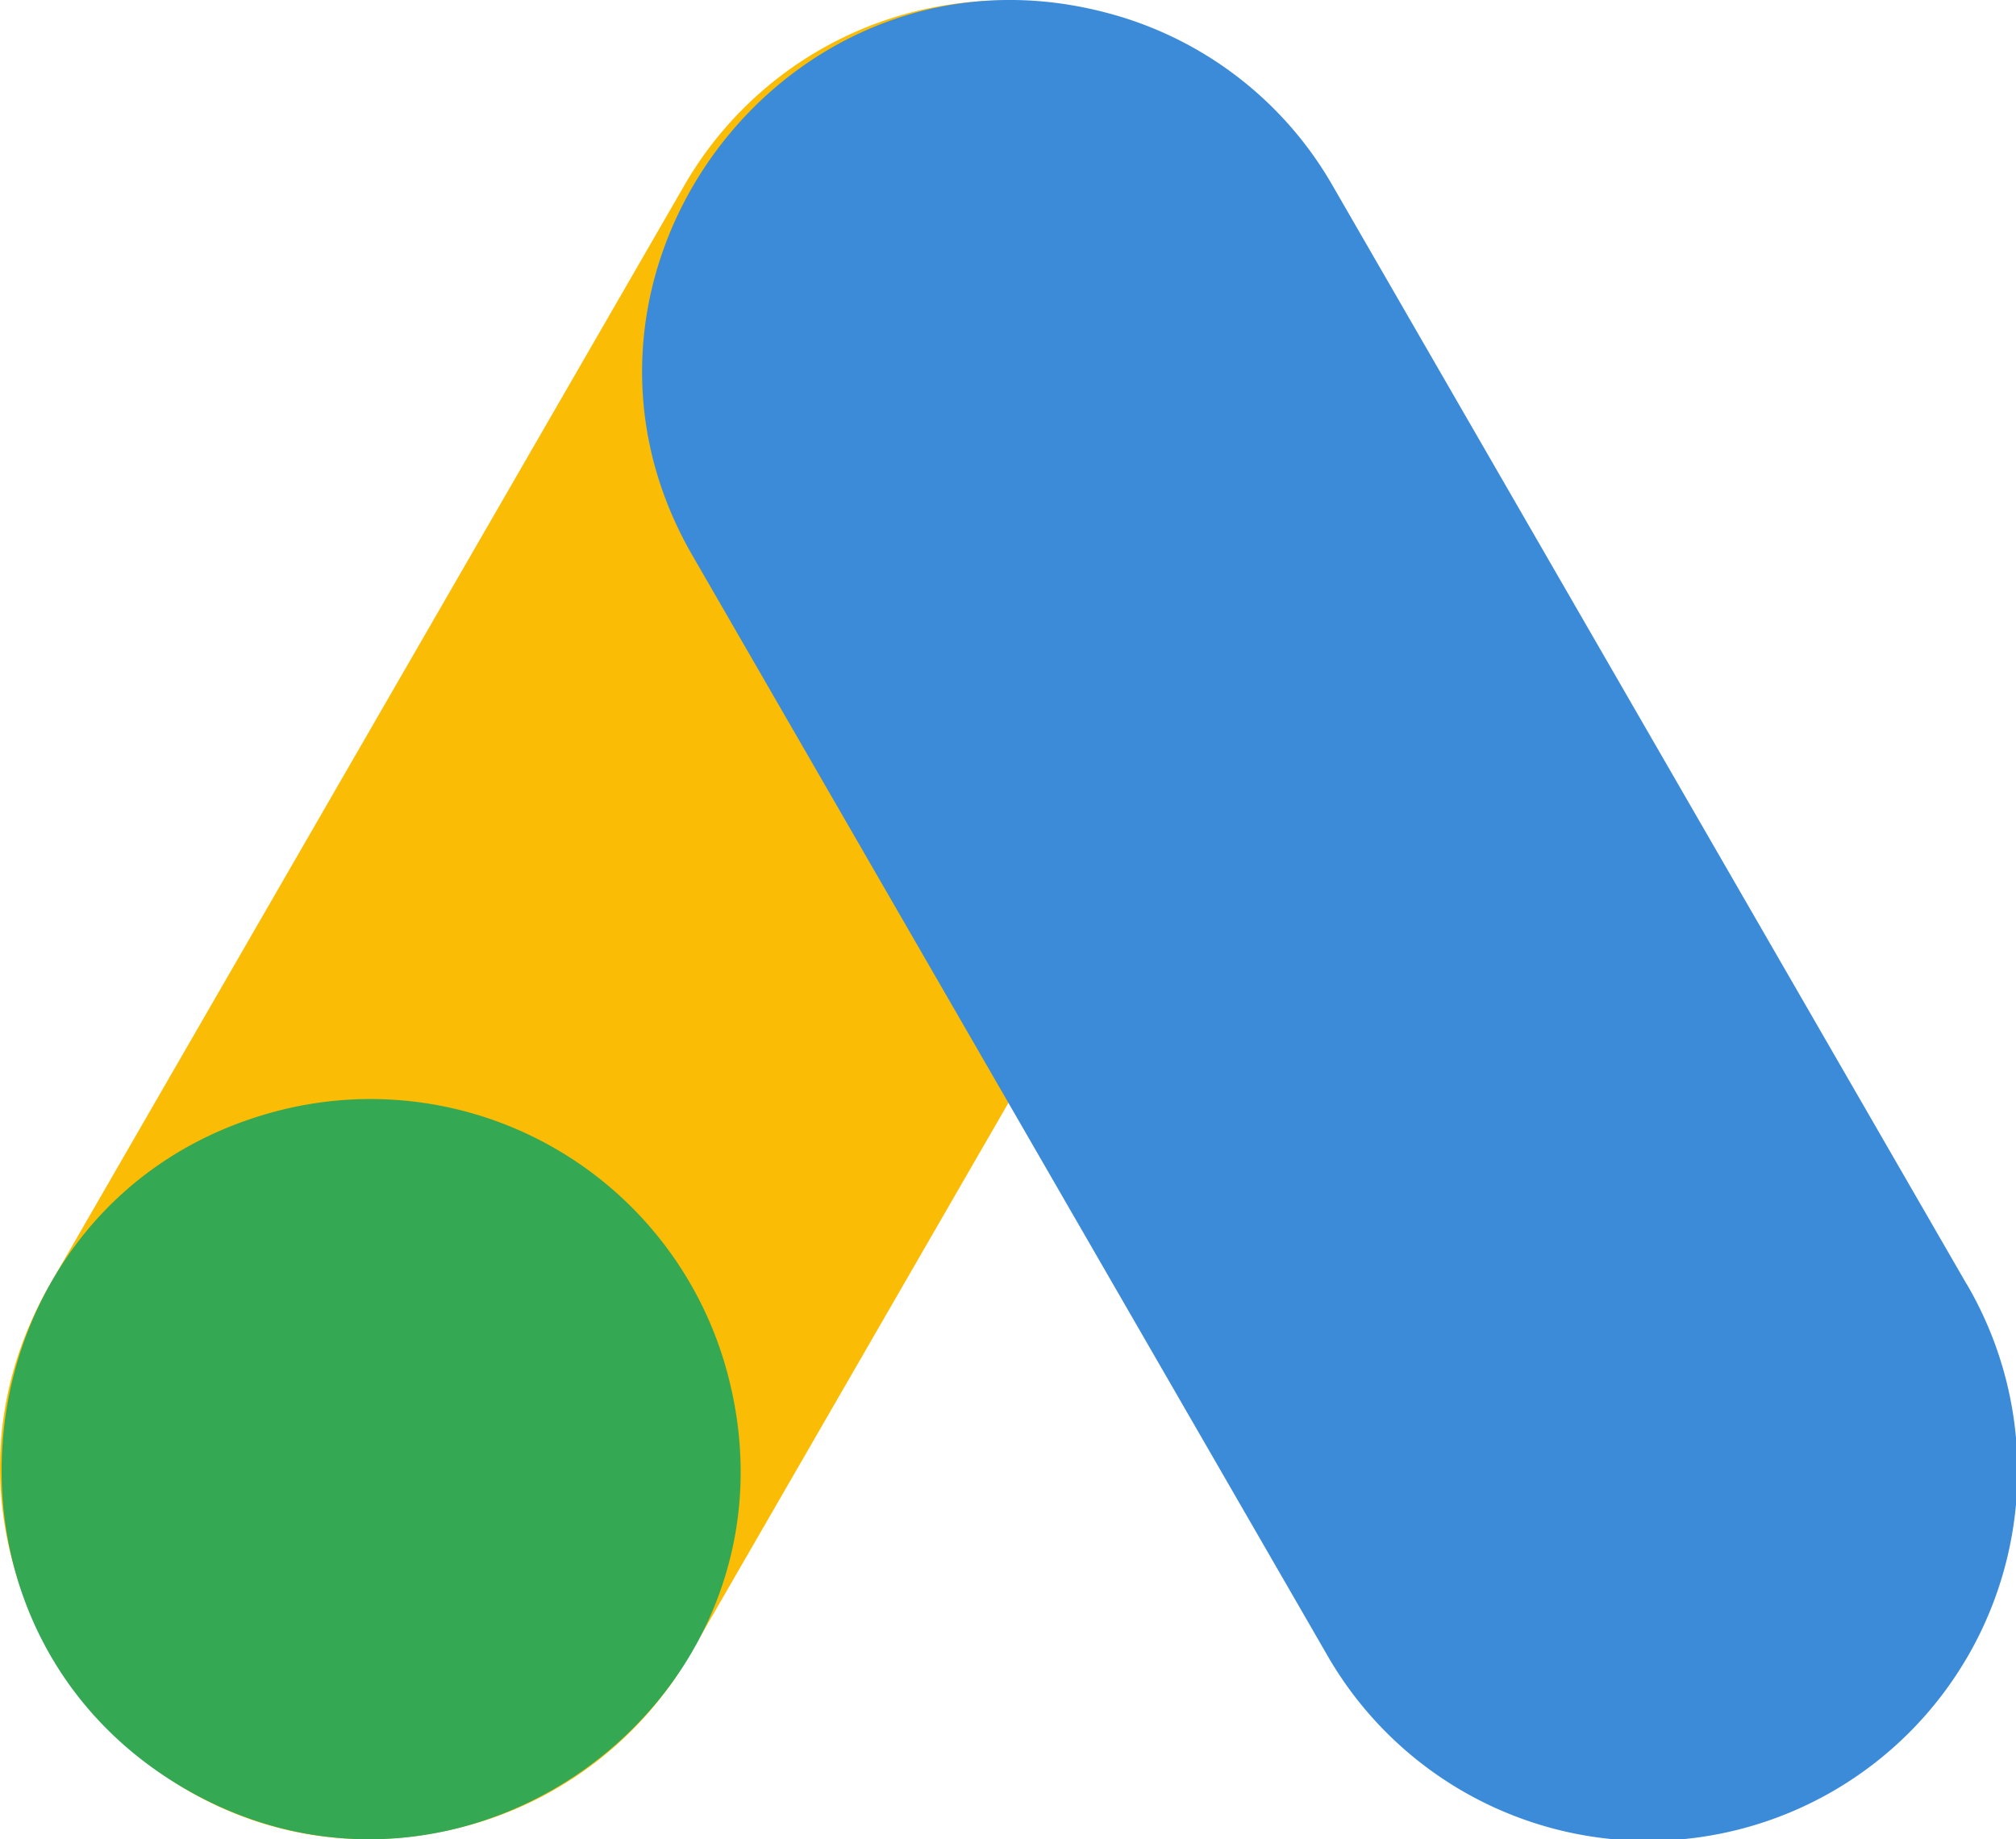 <svg xmlns="http://www.w3.org/2000/svg" width="116.853" height="106.587" viewBox="0 0 116.853 106.587">
  <g id="_x34_3.Google_Adwords" transform="translate(-10 -13.514)">
    <path id="Path_21651" data-name="Path 21651" d="M78.933,16.41a21.414,21.414,0,0,0-29.27,7.844L12.91,87.913c-9.486,16.428,5.714,36.338,24.1,31.41a21.286,21.286,0,0,0,13.01-9.984L86.775,45.68a21.451,21.451,0,0,0-7.842-29.27Z" transform="translate(0 0.008)" fill="#fabc04"/>
    <path id="Path_21652" data-name="Path 21652" d="M112.251,87.921,75.5,24.261a21.29,21.29,0,0,0-13.01-9.984c-18.394-4.93-33.582,14.989-24.1,31.41l36.755,63.66a21.427,21.427,0,1,0,37.112-21.426Z" transform="translate(11.736)" fill="#3c8bd9"/>
    <path id="Path_21653" data-name="Path 21653" d="M52.133,73A21.415,21.415,0,0,0,25.89,57.852C7.5,62.781,4.3,87.625,20.723,97.106,37.105,106.564,57.089,91.5,52.133,73Z" transform="translate(0.029 20.085)" fill="#34a852"/>
  </g>
</svg>
